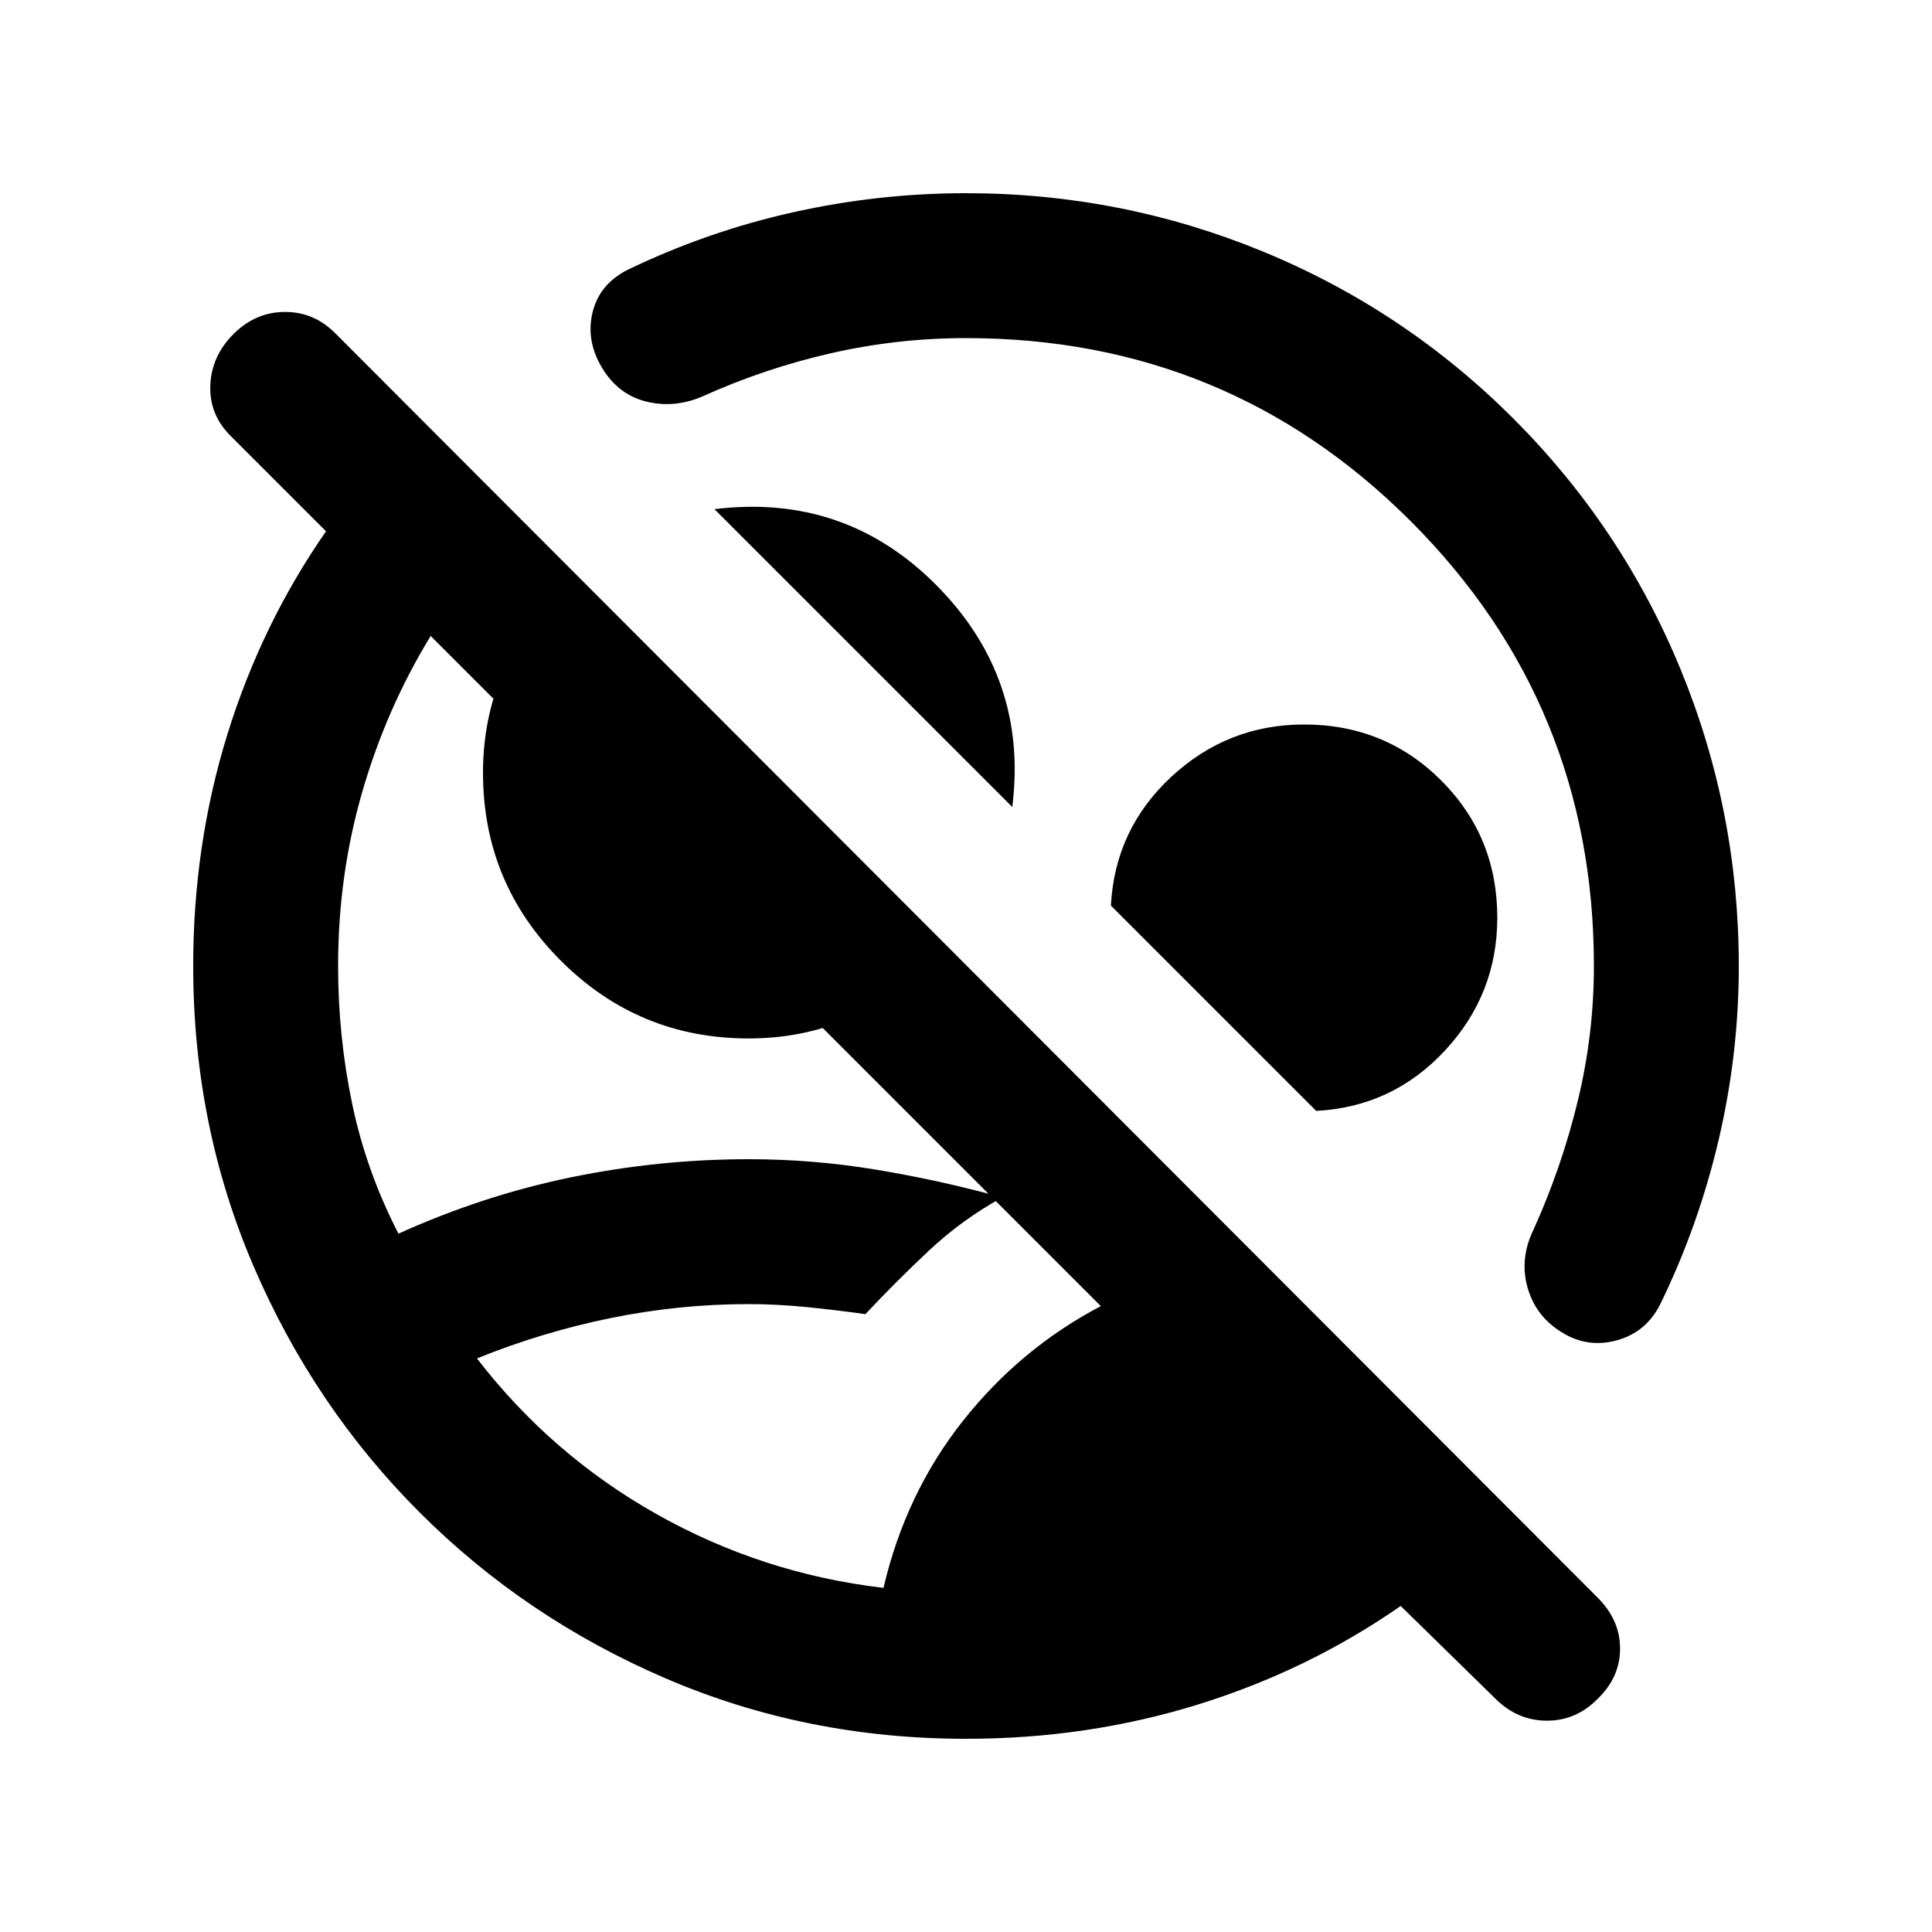 <svg xmlns="http://www.w3.org/2000/svg" height="20" viewBox="0 -960 960 960" width="20"><path d="M480-96q-79.38 0-149.19-30T208.5-208.5Q156-261 126-330.81T96-480q0-60.29 17-115.15Q130-650 162-696l-47-47q-11-10.67-10.5-25.33Q105-783 116-794q11-11 25.67-11 14.66 0 25.33 11l626.92 627.92Q805-155 805-140.82q0 14.18-11 24.82-10.67 11-25.33 11Q754-105 743-116l-47-46q-46 32-100.85 49Q540.29-96 480-96Zm-41-75q11-47 39.5-83t68.5-57L214-644q-22 36-34 77.5T168-480q0 35 7 68.5t23 64.5q42-19 85.73-28 43.74-9 88.46-9 31.81 0 63.32 5.23Q467.02-373.55 498-365q-20 11-36.5 26.5T430-307q-14-2-29-3.5t-29-1.5q-34.69 0-68.85 7Q269-298 237-285q37 48 89.5 77.5T439-171Zm64-388L355-707q65-8 110.5 38T503-559ZM372-444q-54.69 0-93.34-38.66Q240-521.31 240-576q0-30.25 12.55-55.46T285-675l186 186q-18.33 19.9-43.54 32.45Q402.25-444 372-444Zm282 36L552-510q2-38 30-64t66-26q40.32 0 68.16 27.84Q744-544.32 744-504q0 38-26 66t-64 30Zm-225-21Zm126-132ZM312-826q39.47-19 81.98-28.5 42.5-9.5 86.02-9.5 77.17 0 147.58 29Q698-806 752-752t83 124.42q29 70.41 29 147.58 0 43.68-10 86.34Q844-351 825-312q-7 14-21.61 18T776-298q-13-8-17-22.33-4-14.34 3-28.67 14-31 22-64t8-67q0-130-91-221t-221-91q-34 0-67 7.5T349-763q-14 6-28 2.5t-22-17q-8-13.5-4.5-27.5t17.5-21Z"/></svg>
